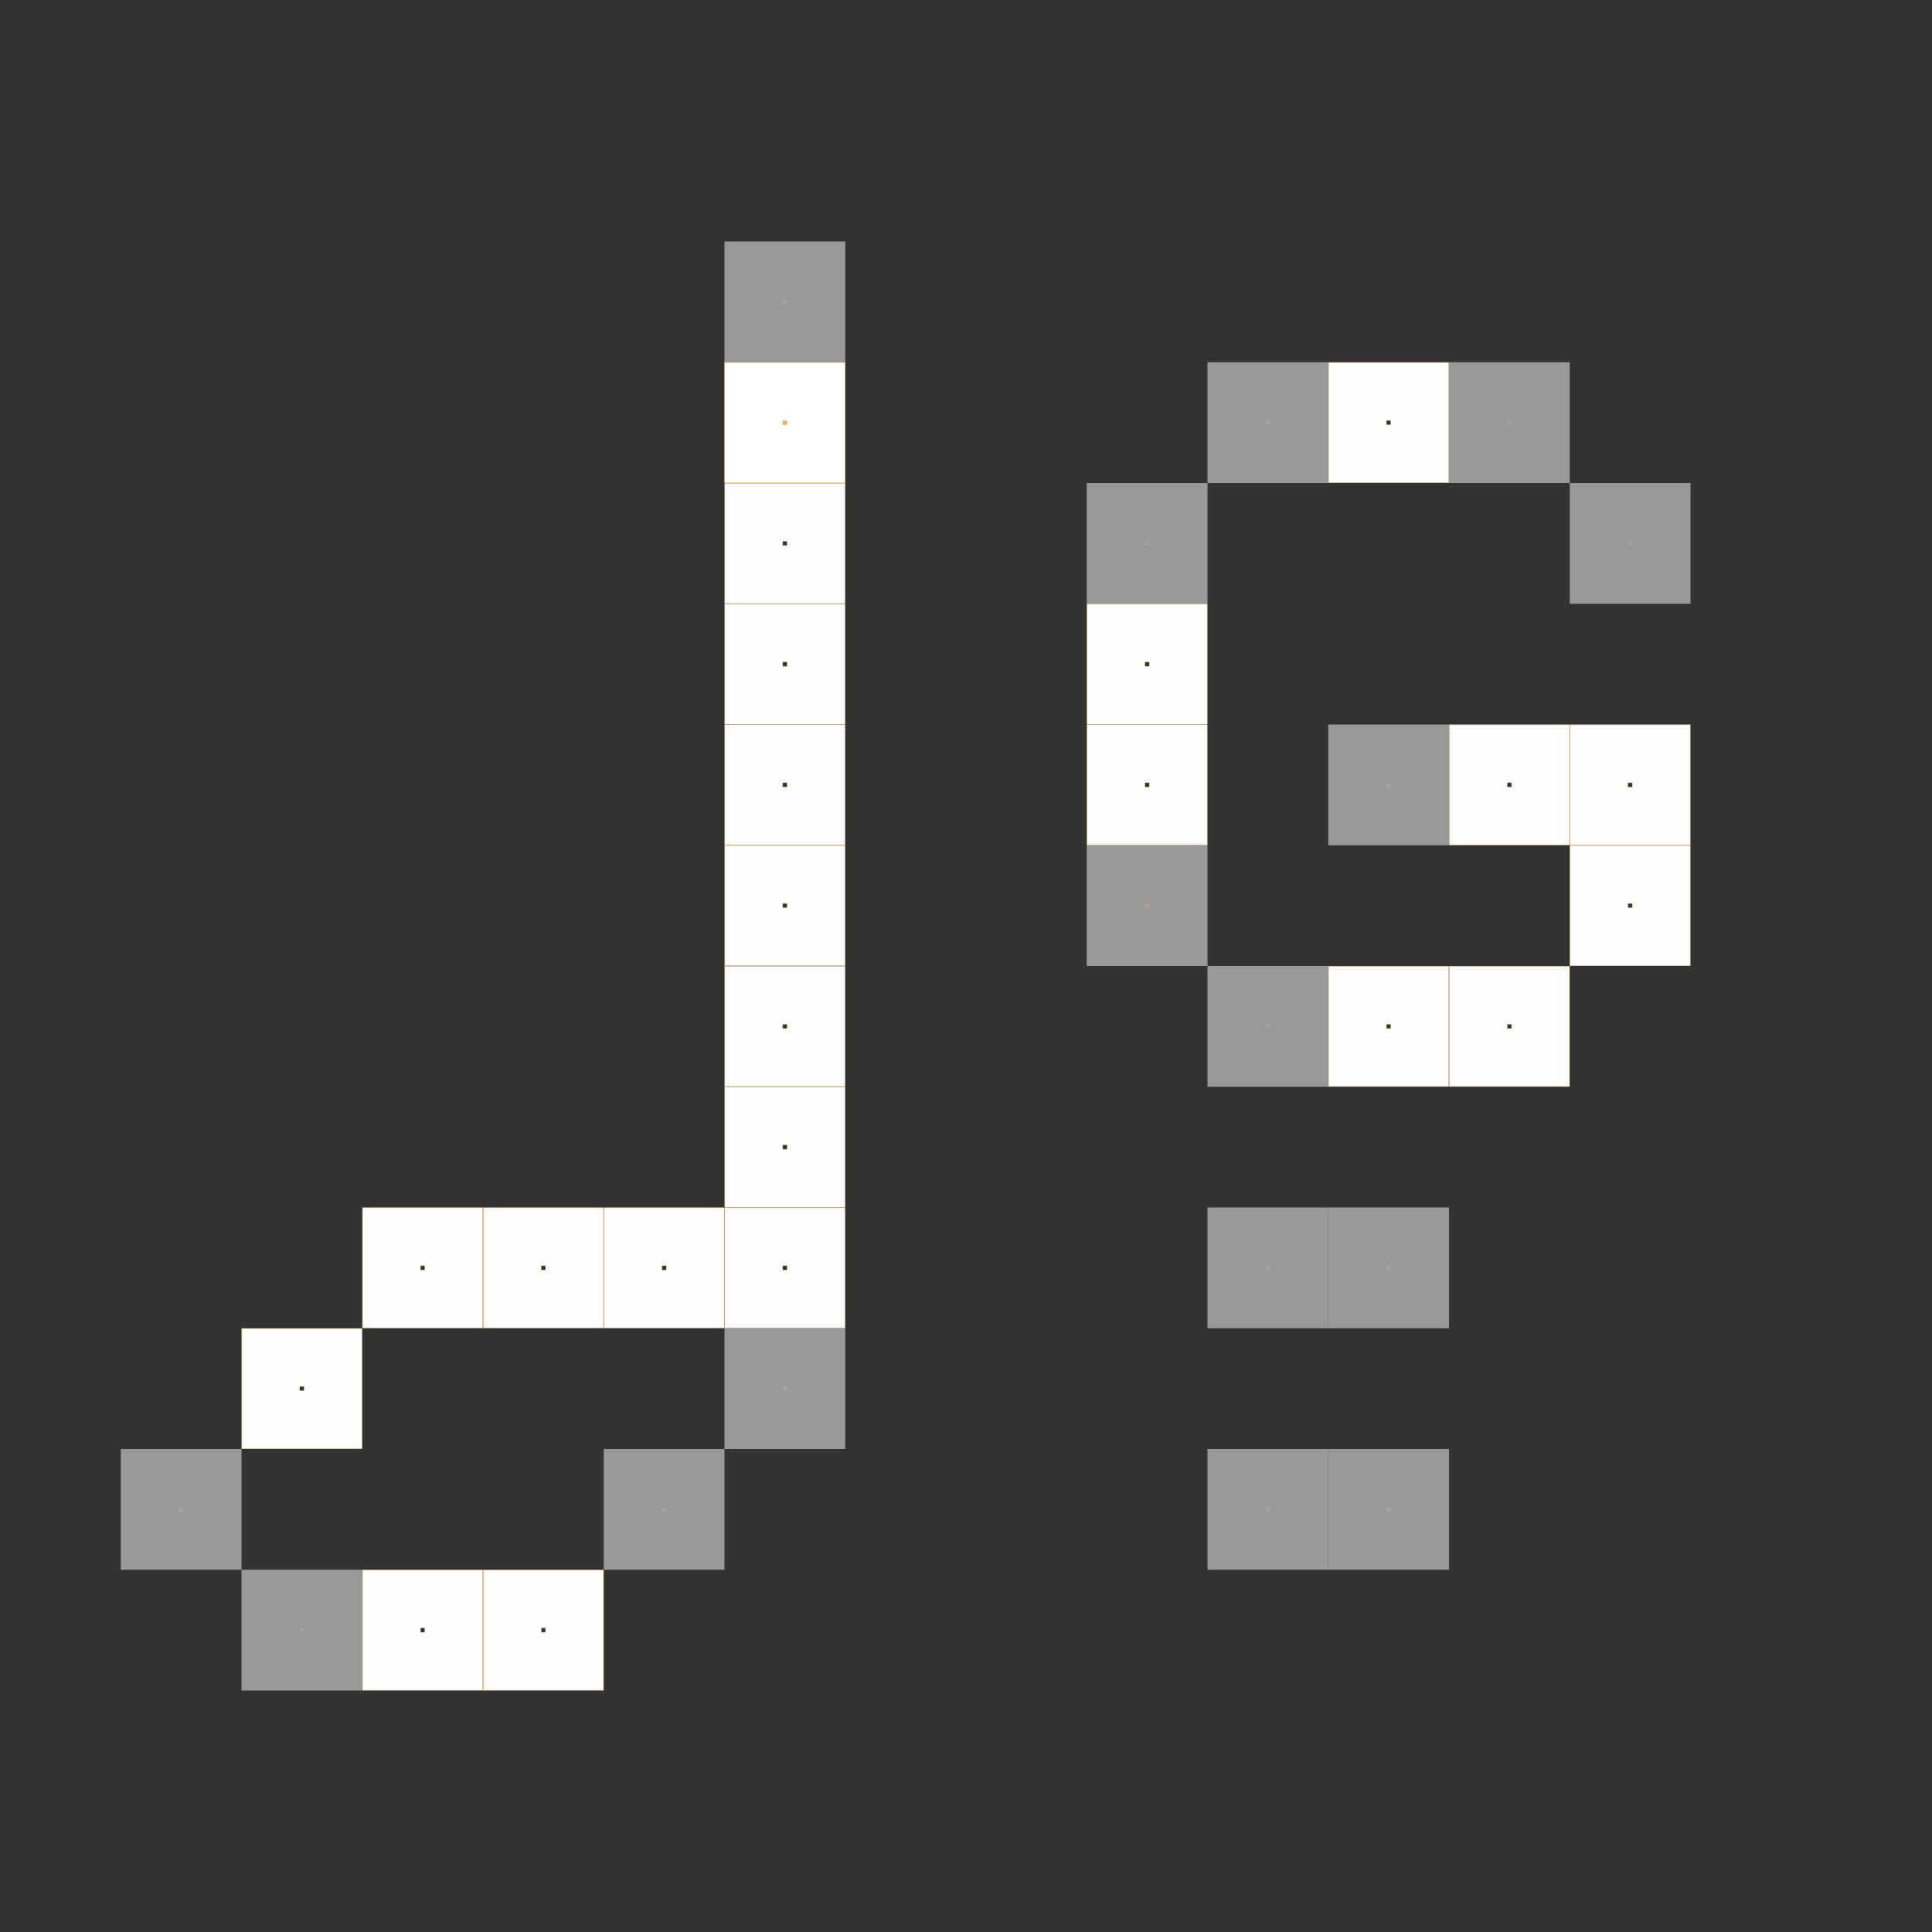 <?xml version="1.0" encoding="UTF-8" standalone="no"?>
<!-- Created with Inkscape (http://www.inkscape.org/) -->

<svg
   width="16"
   height="16"
   viewBox="0 0 16 16"
   version="1.1"
   id="svg1"
   xml:space="preserve"
   inkscape:export-filename="kantele_g2.png"
   inkscape:export-xdpi="96"
   inkscape:export-ydpi="96"
   inkscape:version="1.4 (86a8ad7, 2024-10-11)"
   sodipodi:docname="kantele_g2.svg"
   xmlns:inkscape="http://www.inkscape.org/namespaces/inkscape"
   xmlns:sodipodi="http://sodipodi.sourceforge.net/DTD/sodipodi-0.dtd"
   xmlns="http://www.w3.org/2000/svg"
   xmlns:svg="http://www.w3.org/2000/svg"><rect x="0" y="0" width="16" height="16" fill="#333333" stroke="none"/><sodipodi:namedview
     id="namedview1"
     pagecolor="#ffffff"
     bordercolor="#000000"
     borderopacity="0.25"
     inkscape:showpageshadow="2"
     inkscape:pageopacity="0.0"
     inkscape:pagecheckerboard="0"
     inkscape:deskcolor="#d1d1d1"
     inkscape:document-units="px"
     showgrid="true"
     inkscape:zoom="64"
     inkscape:cx="7.59375"
     inkscape:cy="8.6015625"
     inkscape:window-width="1402"
     inkscape:window-height="1041"
     inkscape:window-x="15"
     inkscape:window-y="0"
     inkscape:window-maximized="0"
     inkscape:current-layer="layer1"><inkscape:grid
       id="grid1"
       units="px"
       originx="0"
       originy="0"
       spacingx="1"
       spacingy="1"
       empcolor="#0099e5"
       empopacity="0.302"
       color="#0099e5"
       opacity="0.149"
       empspacing="5"
       enabled="true"
       visible="true" /></sodipodi:namedview><defs
     id="defs1" /><g
     inkscape:label="图层 1"
     inkscape:groupmode="layer"
     id="layer1"><rect
       style="fill:#ff7926;fill-opacity:1;stroke:#a6a6a6;stroke-width:0.966;stroke-dasharray:none;stroke-opacity:0.894"
       id="rect2-52"
       width="0.034"
       height="0.034"
       x="5.483"
       y="12.483" /><rect
       style="fill:#ff7926;fill-opacity:1;stroke:#a6a6a6;stroke-width:0.966;stroke-dasharray:none;stroke-opacity:0.894"
       id="rect2-52-2"
       width="0.034"
       height="0.034"
       x="1.483"
       y="12.483" /><rect
       style="fill:#ff7926;fill-opacity:1;stroke:#a6a6a6;stroke-width:0.966;stroke-dasharray:none;stroke-opacity:0.894"
       id="rect2-52-6"
       width="0.034"
       height="0.034"
       x="2.483"
       y="13.483" /><rect
       style="fill:#ff7926;fill-opacity:1;stroke:#a6a6a6;stroke-width:0.966;stroke-dasharray:none;stroke-opacity:0.894"
       id="rect2-52-1"
       width="0.034"
       height="0.034"
       x="6.483"
       y="11.483" /><rect
       style="fill:#ff7926;fill-opacity:1;stroke:#a6a6a6;stroke-width:0.966;stroke-dasharray:none;stroke-opacity:0.894"
       id="rect2-52-1-5"
       width="0.034"
       height="0.034"
       x="11.483"
       y="6.483" /><rect
       style="fill:#ff7926;fill-opacity:1;stroke:#a6a6a6;stroke-width:0.966;stroke-dasharray:none;stroke-opacity:0.894"
       id="rect2-52-1-7"
       width="0.034"
       height="0.034"
       x="10.483"
       y="8.483" /><rect
       style="fill:#ff7926;fill-opacity:1;stroke:#a6a6a6;stroke-width:0.966;stroke-dasharray:none;stroke-opacity:0.894"
       id="rect2-52-1-7-6"
       width="0.034"
       height="0.034"
       x="9.483"
       y="7.483" /><rect
       style="fill:#ff7926;fill-opacity:1;stroke:#a6a6a6;stroke-width:0.966;stroke-dasharray:none;stroke-opacity:0.894"
       id="rect2-52-1-7-3"
       width="0.034"
       height="0.034"
       x="9.483"
       y="4.483" /><rect
       style="fill:#ff7926;fill-opacity:1;stroke:#a6a6a6;stroke-width:0.966;stroke-dasharray:none;stroke-opacity:0.894"
       id="rect2-52-1-7-31"
       width="0.034"
       height="0.034"
       x="10.483"
       y="3.483" /><rect
       style="fill:#ff7926;fill-opacity:1;stroke:#a6a6a6;stroke-width:0.966;stroke-dasharray:none;stroke-opacity:0.894"
       id="rect2-52-1-7-31-8"
       width="0.034"
       height="0.034"
       x="10.483"
       y="10.483" /><rect
       style="fill:#ff7926;fill-opacity:1;stroke:#a6a6a6;stroke-width:0.966;stroke-dasharray:none;stroke-opacity:0.894"
       id="rect2-52-1-7-31-1"
       width="0.034"
       height="0.034"
       x="11.483"
       y="10.483" /><rect
       style="fill:#ff7926;fill-opacity:1;stroke:#a6a6a6;stroke-width:0.966;stroke-dasharray:none;stroke-opacity:0.894"
       id="rect2-52-1-7-31-9"
       width="0.034"
       height="0.034"
       x="10.483"
       y="12.483" /><rect
       style="fill:#ff7926;fill-opacity:1;stroke:#a6a6a6;stroke-width:0.966;stroke-dasharray:none;stroke-opacity:0.894"
       id="rect2-52-1-7-31-99"
       width="0.034"
       height="0.034"
       x="11.483"
       y="12.483" /><rect
       style="fill:#ff7926;fill-opacity:1;stroke:#a6a6a6;stroke-width:0.966;stroke-dasharray:none;stroke-opacity:0.894"
       id="rect2-52-1-7-0"
       width="0.034"
       height="0.034"
       x="12.483"
       y="3.483" /><rect
       style="fill:#ff7926;fill-opacity:1;stroke:#a6a6a6;stroke-width:0.966;stroke-dasharray:none;stroke-opacity:0.894"
       id="rect2-52-1-7-9"
       width="0.034"
       height="0.034"
       x="13.483"
       y="4.483" /><rect
       style="fill:#ff7926;fill-opacity:1;stroke:#a6a6a6;stroke-width:0.966;stroke-dasharray:none;stroke-opacity:0.894"
       id="rect2-52-23"
       width="0.034"
       height="0.034"
       x="6.483"
       y="2.483" /><rect
       style="fill:#ff7926;fill-opacity:1;stroke:#ecc37f;stroke-width:0.966;stroke-dasharray:none;stroke-opacity:0.804"
       id="rect2-52-3"
       width="0.034"
       height="0.034"
       x="6.483"
       y="3.483" /><path
       style="fill:#ffffff;fill-opacity:0.996;stroke:#ecc37f;stroke-width:0.004;stroke-dasharray:none;stroke-opacity:0.804"
       d="M 6.002,3.5 V 3.002 H 6.5 6.998 V 3.5 3.998 H 6.5 6.002 Z m 0.516,0 V 3.482 H 6.5 6.482 V 3.5 3.518 h 0.018 0.018 z"
       id="path3" /><path
       style="fill:#ffffff;fill-opacity:0.996;stroke:#ecc37f;stroke-width:0.004;stroke-dasharray:none;stroke-opacity:0.804"
       d="M 6.002,4.5 V 4.002 H 6.5 6.998 V 4.5 4.998 H 6.5 6.002 Z m 0.516,0 v -0.018 h -0.018 -0.018 v 0.018 0.018 h 0.018 0.018 z"
       id="path3-3" /><path
       style="fill:#ffffff;fill-opacity:0.996;stroke:#ecc37f;stroke-width:0.004;stroke-dasharray:none;stroke-opacity:0.804"
       d="M 6.002,5.5 V 5.002 H 6.5 6.998 V 5.5 5.998 H 6.5 6.002 Z m 0.516,0 v -0.018 h -0.018 -0.018 v 0.018 0.018 h 0.018 0.018 z"
       id="path3-5" /><path
       style="fill:#ffffff;fill-opacity:0.996;stroke:#ecc37f;stroke-width:0.004;stroke-dasharray:none;stroke-opacity:0.804"
       d="M 6.002,6.5 V 6.002 H 6.5 6.998 V 6.5 6.998 H 6.5 6.002 Z m 0.516,0 v -0.018 h -0.018 -0.018 v 0.018 0.018 h 0.018 0.018 z"
       id="path3-0" /><path
       style="fill:#ffffff;fill-opacity:0.996;stroke:#ecc37f;stroke-width:0.004;stroke-dasharray:none;stroke-opacity:0.804"
       d="M 11.002,3.5 V 3.002 h 0.498 0.498 V 3.5 3.998 H 11.5 11.002 Z m 0.516,0 v -0.018 h -0.018 -0.018 v 0.018 0.018 h 0.018 0.018 z"
       id="path3-0-2" /><path
       style="fill:#ffffff;fill-opacity:0.996;stroke:#ecc37f;stroke-width:0.004;stroke-dasharray:none;stroke-opacity:0.804"
       d="m 11.002,8.5 v -0.498 h 0.498 0.498 v 0.498 0.498 H 11.5 11.002 Z m 0.516,0 v -0.018 h -0.018 -0.018 v 0.018 0.018 h 0.018 0.018 z"
       id="path3-0-1" /><path
       style="fill:#ffffff;fill-opacity:0.996;stroke:#ecc37f;stroke-width:0.004;stroke-dasharray:none;stroke-opacity:0.804"
       d="m 12.002,8.5 v -0.498 h 0.498 0.498 v 0.498 0.498 H 12.5 12.002 Z m 0.516,0 v -0.018 h -0.018 -0.018 v 0.018 0.018 h 0.018 0.018 z"
       id="path3-0-20" /><path
       style="fill:#ffffff;fill-opacity:0.996;stroke:#ecc37f;stroke-width:0.004;stroke-dasharray:none;stroke-opacity:0.804"
       d="m 13.002,7.5 v -0.498 h 0.498 0.498 v 0.498 0.498 H 13.5 13.002 Z m 0.516,0 v -0.018 h -0.018 -0.018 v 0.018 0.018 h 0.018 0.018 z"
       id="path3-0-7" /><path
       style="fill:#ffffff;fill-opacity:0.996;stroke:#ecc37f;stroke-width:0.004;stroke-dasharray:none;stroke-opacity:0.804"
       d="M 13.002,6.5 V 6.002 h 0.498 0.498 V 6.5 6.998 H 13.5 13.002 Z m 0.516,0 v -0.018 h -0.018 -0.018 v 0.018 0.018 h 0.018 0.018 z"
       id="path3-0-3" /><path
       style="fill:#ffffff;fill-opacity:0.996;stroke:#ecc37f;stroke-width:0.004;stroke-dasharray:none;stroke-opacity:0.804"
       d="M 12.002,6.5 V 6.002 h 0.498 0.498 V 6.5 6.998 H 12.5 12.002 Z m 0.516,0 v -0.018 h -0.018 -0.018 v 0.018 0.018 h 0.018 0.018 z"
       id="path3-0-6" /><path
       style="fill:#ffffff;fill-opacity:0.996;stroke:#ecc37f;stroke-width:0.004;stroke-dasharray:none;stroke-opacity:0.804"
       d="M 6.002,7.5 V 7.002 H 6.5 6.998 V 7.5 7.998 H 6.5 6.002 Z m 0.516,0 v -0.018 h -0.018 -0.018 v 0.018 0.018 h 0.018 0.018 z"
       id="path3-50" /><path
       style="fill:#ffffff;fill-opacity:0.996;stroke:#ecc37f;stroke-width:0.004;stroke-dasharray:none;stroke-opacity:0.804"
       d="M 6.002,8.5 V 8.002 H 6.5 6.998 V 8.5 8.998 H 6.5 6.002 Z m 0.516,0 v -0.018 h -0.018 -0.018 v 0.018 0.018 h 0.018 0.018 z"
       id="path3-1" /><path
       style="fill:#ffffff;fill-opacity:0.996;stroke:#ecc37f;stroke-width:0.004;stroke-dasharray:none;stroke-opacity:0.804"
       d="M 6.002,9.5 V 9.002 H 6.5 6.998 V 9.5 9.998 H 6.5 6.002 Z m 0.516,0 v -0.018 h -0.018 -0.018 v 0.018 0.018 h 0.018 0.018 z"
       id="path3-4" /><path
       style="fill:#ffffff;fill-opacity:0.996;stroke:#ecc37f;stroke-width:0.004;stroke-dasharray:none;stroke-opacity:0.804"
       d="M 9.002,6.5 V 6.002 H 9.5 9.998 V 6.5 6.998 H 9.5 9.002 Z m 0.516,0 v -0.018 h -0.018 -0.018 v 0.018 0.018 h 0.018 0.018 z"
       id="path3-4-1" /><path
       style="fill:#ffffff;fill-opacity:0.996;stroke:#ecc37f;stroke-width:0.004;stroke-dasharray:none;stroke-opacity:0.804"
       d="M 6.002,10.5 V 10.002 h 0.498 0.498 v 0.498 0.498 H 6.5 6.002 Z m 0.516,0 v -0.018 h -0.018 -0.018 v 0.018 0.018 h 0.018 0.018 z"
       id="path3-9" /><path
       style="fill:#ffffff;fill-opacity:0.996;stroke:#ecc37f;stroke-width:0.004;stroke-dasharray:none;stroke-opacity:0.804"
       d="M 5.002,10.5 V 10.002 h 0.498 0.498 v 0.498 0.498 H 5.5 5.002 Z m 0.516,0 v -0.018 h -0.018 -0.018 v 0.018 0.018 h 0.018 0.018 z"
       id="path3-8" /><path
       style="fill:#ffffff;fill-opacity:0.996;stroke:#ecc37f;stroke-width:0.004;stroke-dasharray:none;stroke-opacity:0.804"
       d="M 4.002,10.5 V 10.002 h 0.498 0.498 v 0.498 0.498 H 4.5 4.002 Z m 0.516,0 v -0.018 h -0.018 -0.018 v 0.018 0.018 h 0.018 0.018 z"
       id="path3-36" /><path
       style="fill:#ffffff;fill-opacity:0.996;stroke:#ecc37f;stroke-width:0.004;stroke-dasharray:none;stroke-opacity:0.804"
       d="M 3.002,10.5 V 10.002 h 0.498 0.498 v 0.498 0.498 H 3.5 3.002 Z m 0.516,0 v -0.018 h -0.018 -0.018 v 0.018 0.018 h 0.018 0.018 z"
       id="path3-09" /><path
       style="fill:#ffffff;fill-opacity:0.996;stroke:#ecc37f;stroke-width:0.004;stroke-dasharray:none;stroke-opacity:0.804"
       d="M 2.002,11.5 V 11.002 h 0.498 0.498 v 0.498 0.498 H 2.5 2.002 Z m 0.516,0 v -0.018 h -0.018 -0.018 v 0.018 0.018 h 0.018 0.018 z"
       id="path3-60" /><path
       style="fill:#ffffff;fill-opacity:0.996;stroke:#ecc37f;stroke-width:0.004;stroke-dasharray:none;stroke-opacity:0.804"
       d="M 3.002,13.5 V 13.002 h 0.498 0.498 v 0.498 0.498 H 3.5 3.002 Z m 0.516,0 v -0.018 h -0.018 -0.018 v 0.018 0.018 h 0.018 0.018 z"
       id="path3-54" /><path
       style="fill:#ffffff;fill-opacity:0.996;stroke:#ecc37f;stroke-width:0.004;stroke-dasharray:none;stroke-opacity:0.804"
       d="M 4.002,13.5 V 13.002 h 0.498 0.498 v 0.498 0.498 H 4.5 4.002 Z m 0.516,0 v -0.018 h -0.018 -0.018 v 0.018 0.018 h 0.018 0.018 z"
       id="path3-14" /><path
       style="fill:#ffffff;fill-opacity:0.996;stroke:#ecc37f;stroke-width:0.004;stroke-dasharray:none;stroke-opacity:0.804"
       d="M 9.002,5.5 V 5.002 H 9.5 9.998 V 5.5 5.998 H 9.5 9.002 Z m 0.516,0 v -0.018 h -0.018 -0.018 v 0.018 0.018 h 0.018 0.018 z"
       id="path3-4-5" /></g></svg>
